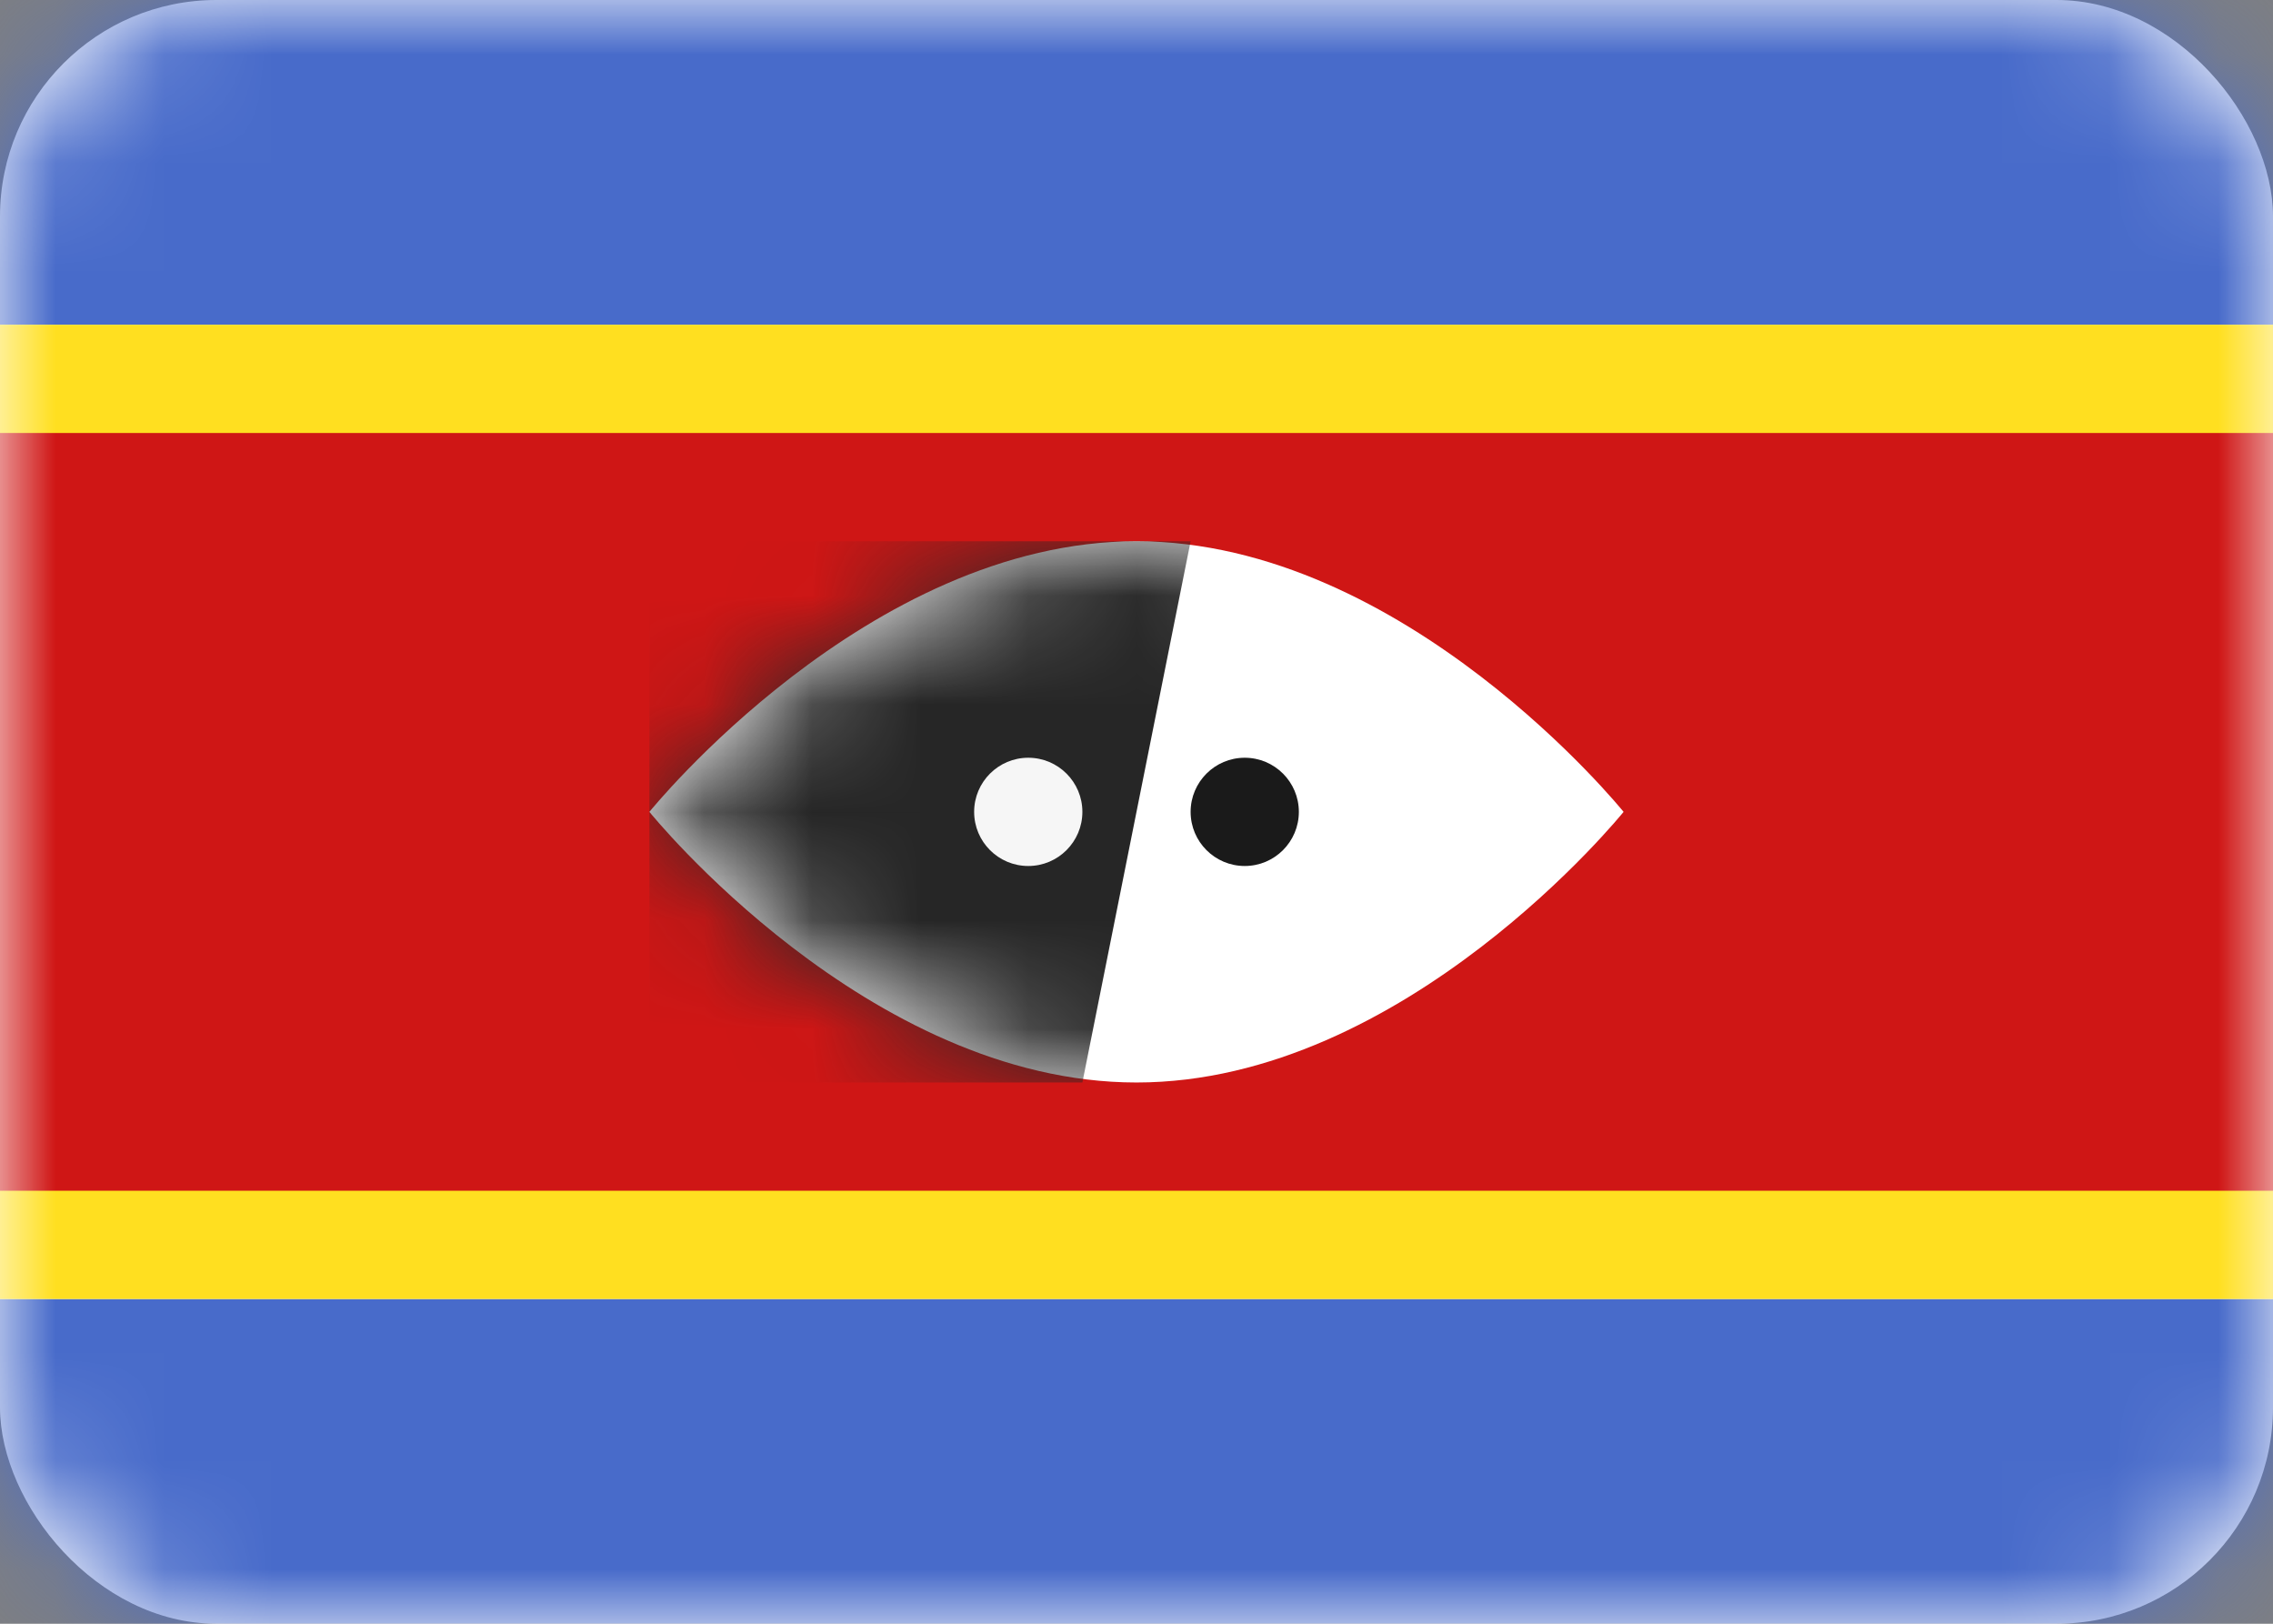 <svg width="21" height="15" viewBox="0 0 21 15" fill="none" xmlns="http://www.w3.org/2000/svg">
<rect x="0" y="0" width="21" height="15" fill="#808080" stroke="none"/>
<rect width="21" height="15" rx="2" fill="white"/>
<mask id="mask0_2314_22012" style="mask-type:alpha" maskUnits="userSpaceOnUse" x="0" y="0" width="21" height="15">
<rect width="21" height="15" rx="2" fill="white"/>
</mask>
<g mask="url(#mask0_2314_22012)">
<path fill-rule="evenodd" clip-rule="evenodd" d="M0 3H21V0H0V3Z" fill="#486BCA"/>
<path fill-rule="evenodd" clip-rule="evenodd" d="M0 15H21V12H0V15Z" fill="#486BCA"/>
<path fill-rule="evenodd" clip-rule="evenodd" d="M0 12H21V3H0V12Z" fill="#FFDF20"/>
<path fill-rule="evenodd" clip-rule="evenodd" d="M0 11H21V4H0V11Z" fill="#CF1615"/>
<path fill-rule="evenodd" clip-rule="evenodd" d="M10.5 10C12.985 10 15 7.5 15 7.5C15 7.5 12.985 5 10.5 5C8.015 5 6 7.5 6 7.5C6 7.5 8.015 10 10.5 10Z" fill="white"/>
<mask id="mask1_2314_22012" style="mask-type:alpha" maskUnits="userSpaceOnUse" x="6" y="5" width="9" height="5">
<path fill-rule="evenodd" clip-rule="evenodd" d="M10.5 10C12.985 10 15 7.5 15 7.5C15 7.5 12.985 5 10.5 5C8.015 5 6 7.5 6 7.5C6 7.5 8.015 10 10.5 10Z" fill="white"/>
</mask>
<g mask="url(#mask1_2314_22012)">
<path fill-rule="evenodd" clip-rule="evenodd" d="M11 5H6V10H10L11 5Z" fill="#262626"/>
<path fill-rule="evenodd" clip-rule="evenodd" d="M11.5 8C11.776 8 12 7.776 12 7.5C12 7.224 11.776 7 11.5 7C11.224 7 11 7.224 11 7.5C11 7.776 11.224 8 11.5 8Z" fill="#1A1A1A"/>
<path fill-rule="evenodd" clip-rule="evenodd" d="M9.5 8C9.776 8 10 7.776 10 7.5C10 7.224 9.776 7 9.5 7C9.224 7 9 7.224 9 7.5C9 7.776 9.224 8 9.5 8Z" fill="#F6F6F6"/>
</g>
</g>
</svg>
